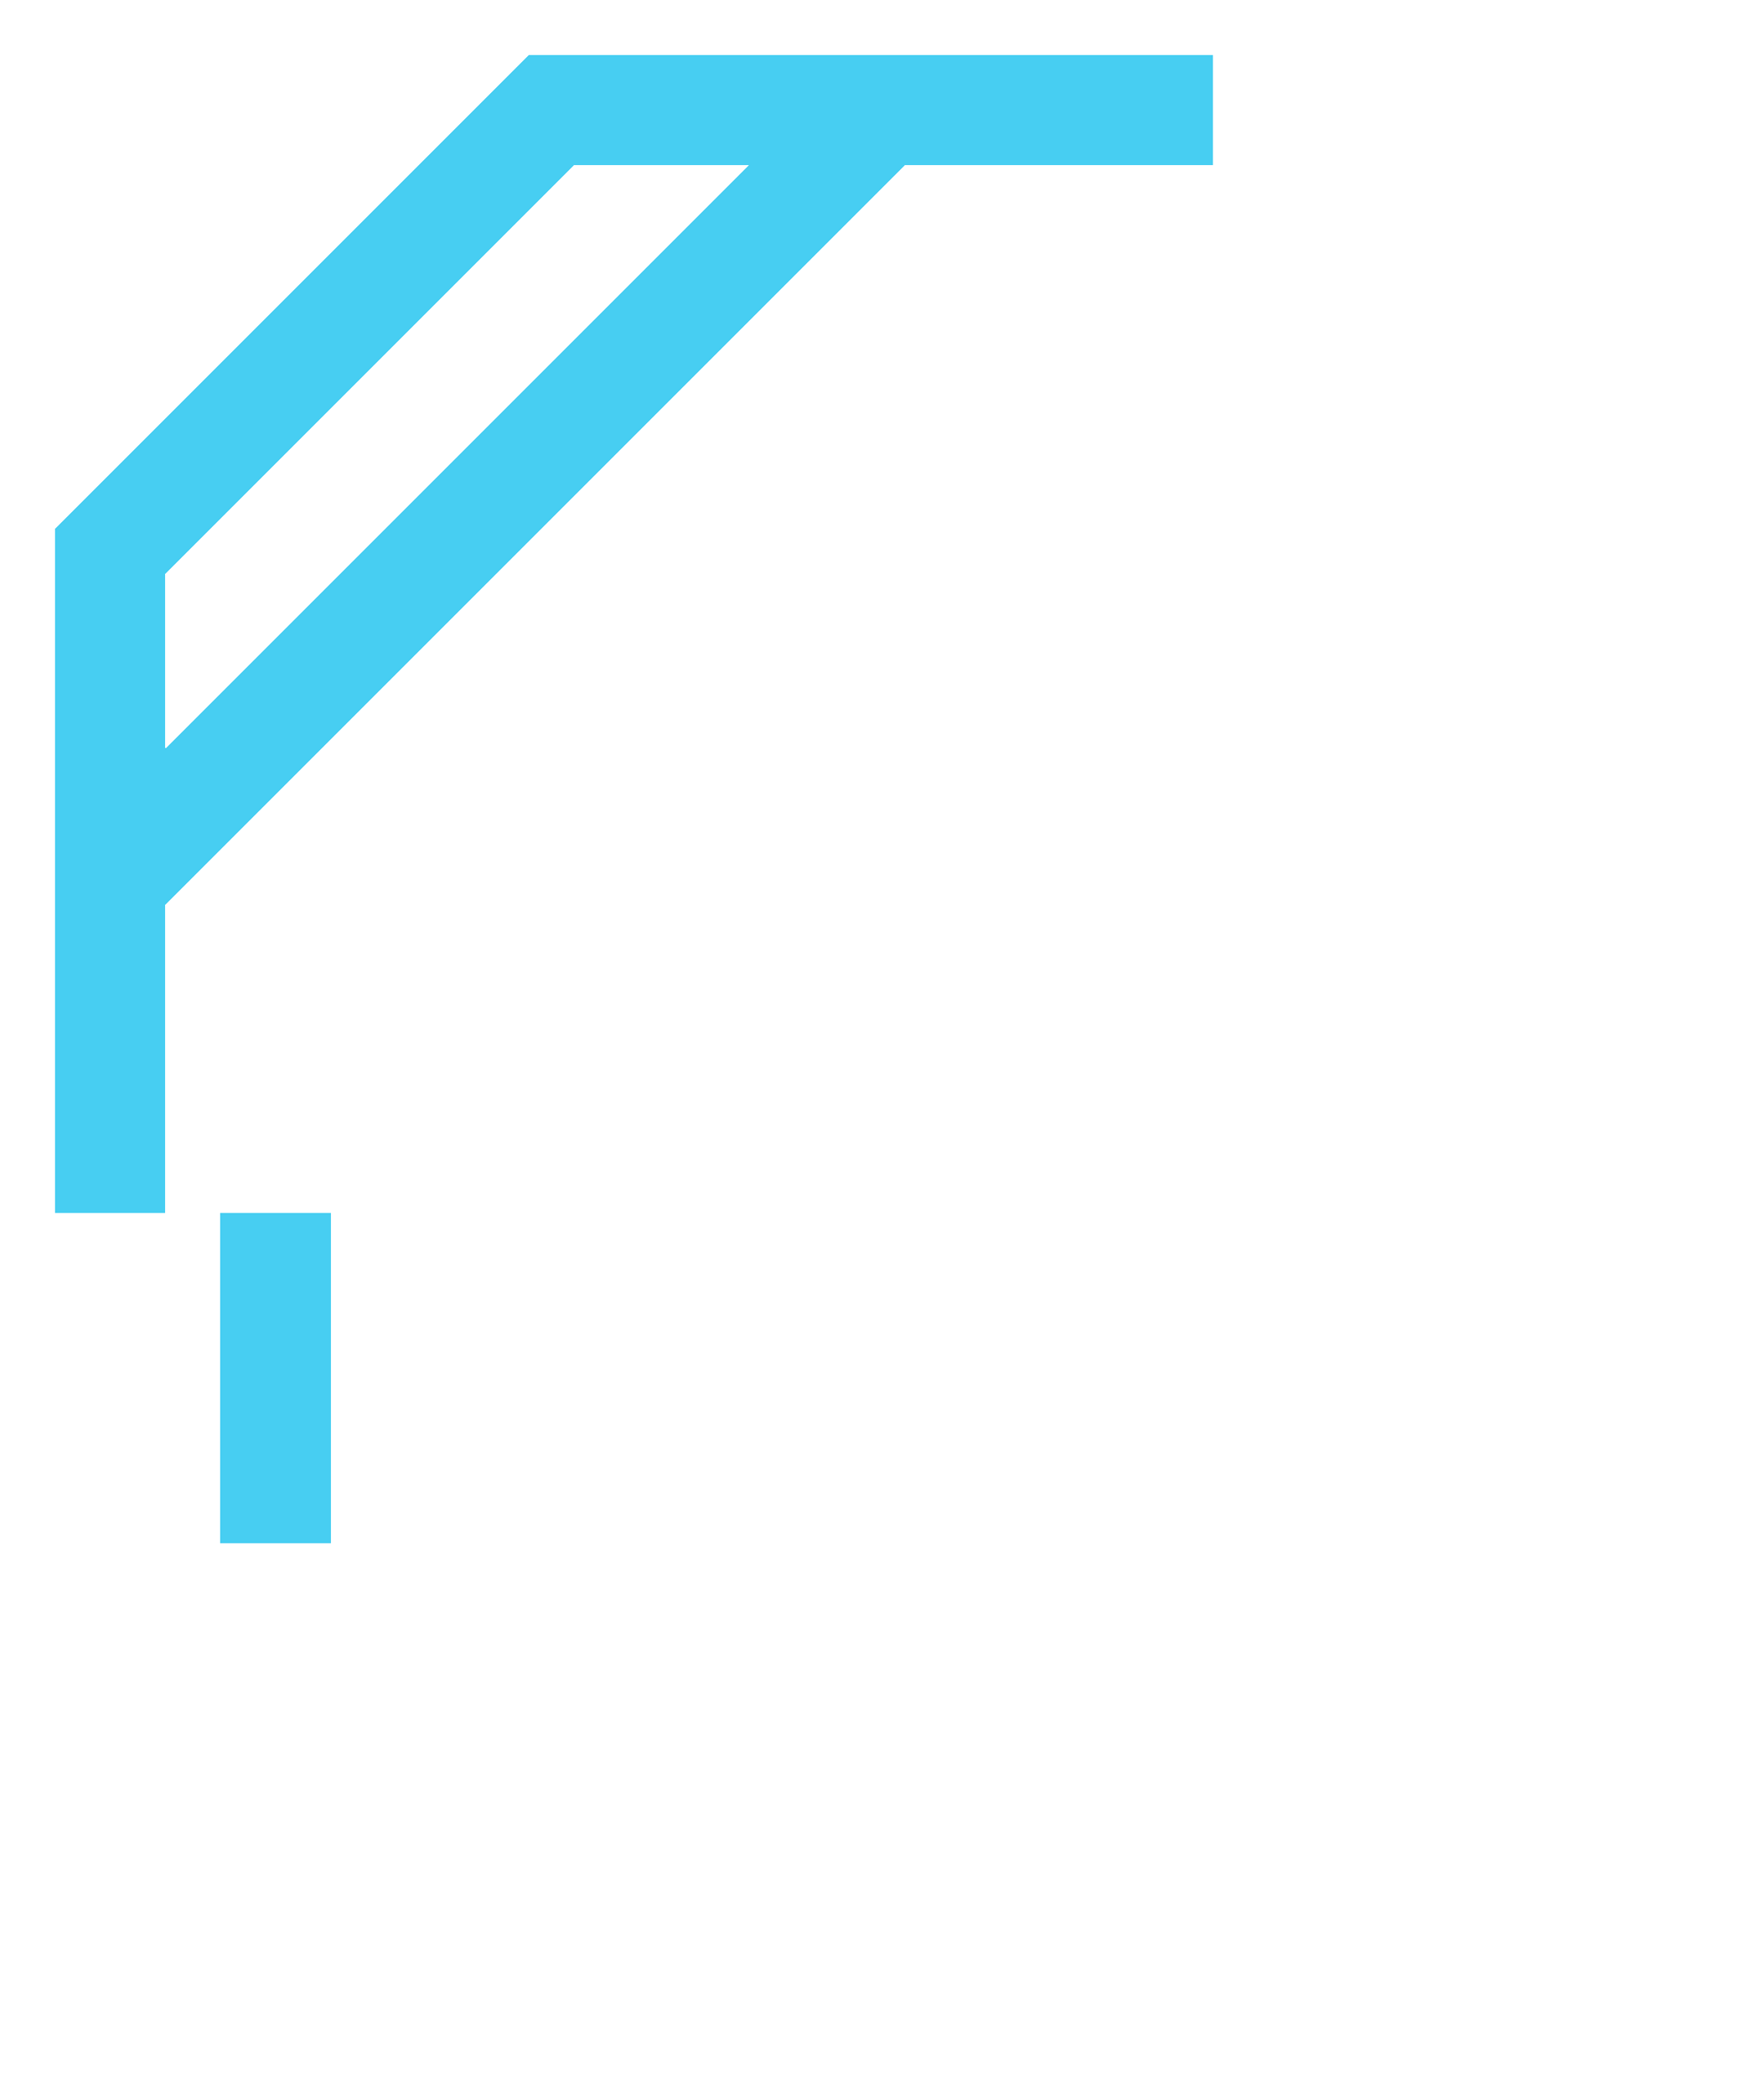 <svg width="16" height="19" viewBox="0 0 16 19" fill="none" xmlns="http://www.w3.org/2000/svg">
<g filter="url(#filter0_d_1_258)">
<path d="M1 8L8 1M1 8V5L5 1H8M1 8V11M8 1H11M2.5 11L2.5 14" stroke="#19C2EF" stroke-opacity="0.8" shape-rendering="crispEdges"/>
</g>
<defs>
<filter id="filter0_d_1_258" x="-4.5" y="-4.5" width="20.5" height="23.5" filterUnits="userSpaceOnUse" color-interpolation-filters="sRGB">
<feFlood flood-opacity="0" result="BackgroundImageFix"/>
<feColorMatrix in="SourceAlpha" type="matrix" values="0 0 0 0 0 0 0 0 0 0 0 0 0 0 0 0 0 0 127 0" result="hardAlpha"/>
<feOffset/>
<feGaussianBlur stdDeviation="2.5"/>
<feComposite in2="hardAlpha" operator="out"/>
<feColorMatrix type="matrix" values="0 0 0 0 0.098 0 0 0 0 0.761 0 0 0 0 0.937 0 0 0 0.55 0"/>
<feBlend mode="normal" in2="BackgroundImageFix" result="effect1_dropShadow_1_258"/>
<feBlend mode="normal" in="SourceGraphic" in2="effect1_dropShadow_1_258" result="shape"/>
</filter>
</defs>
</svg>
